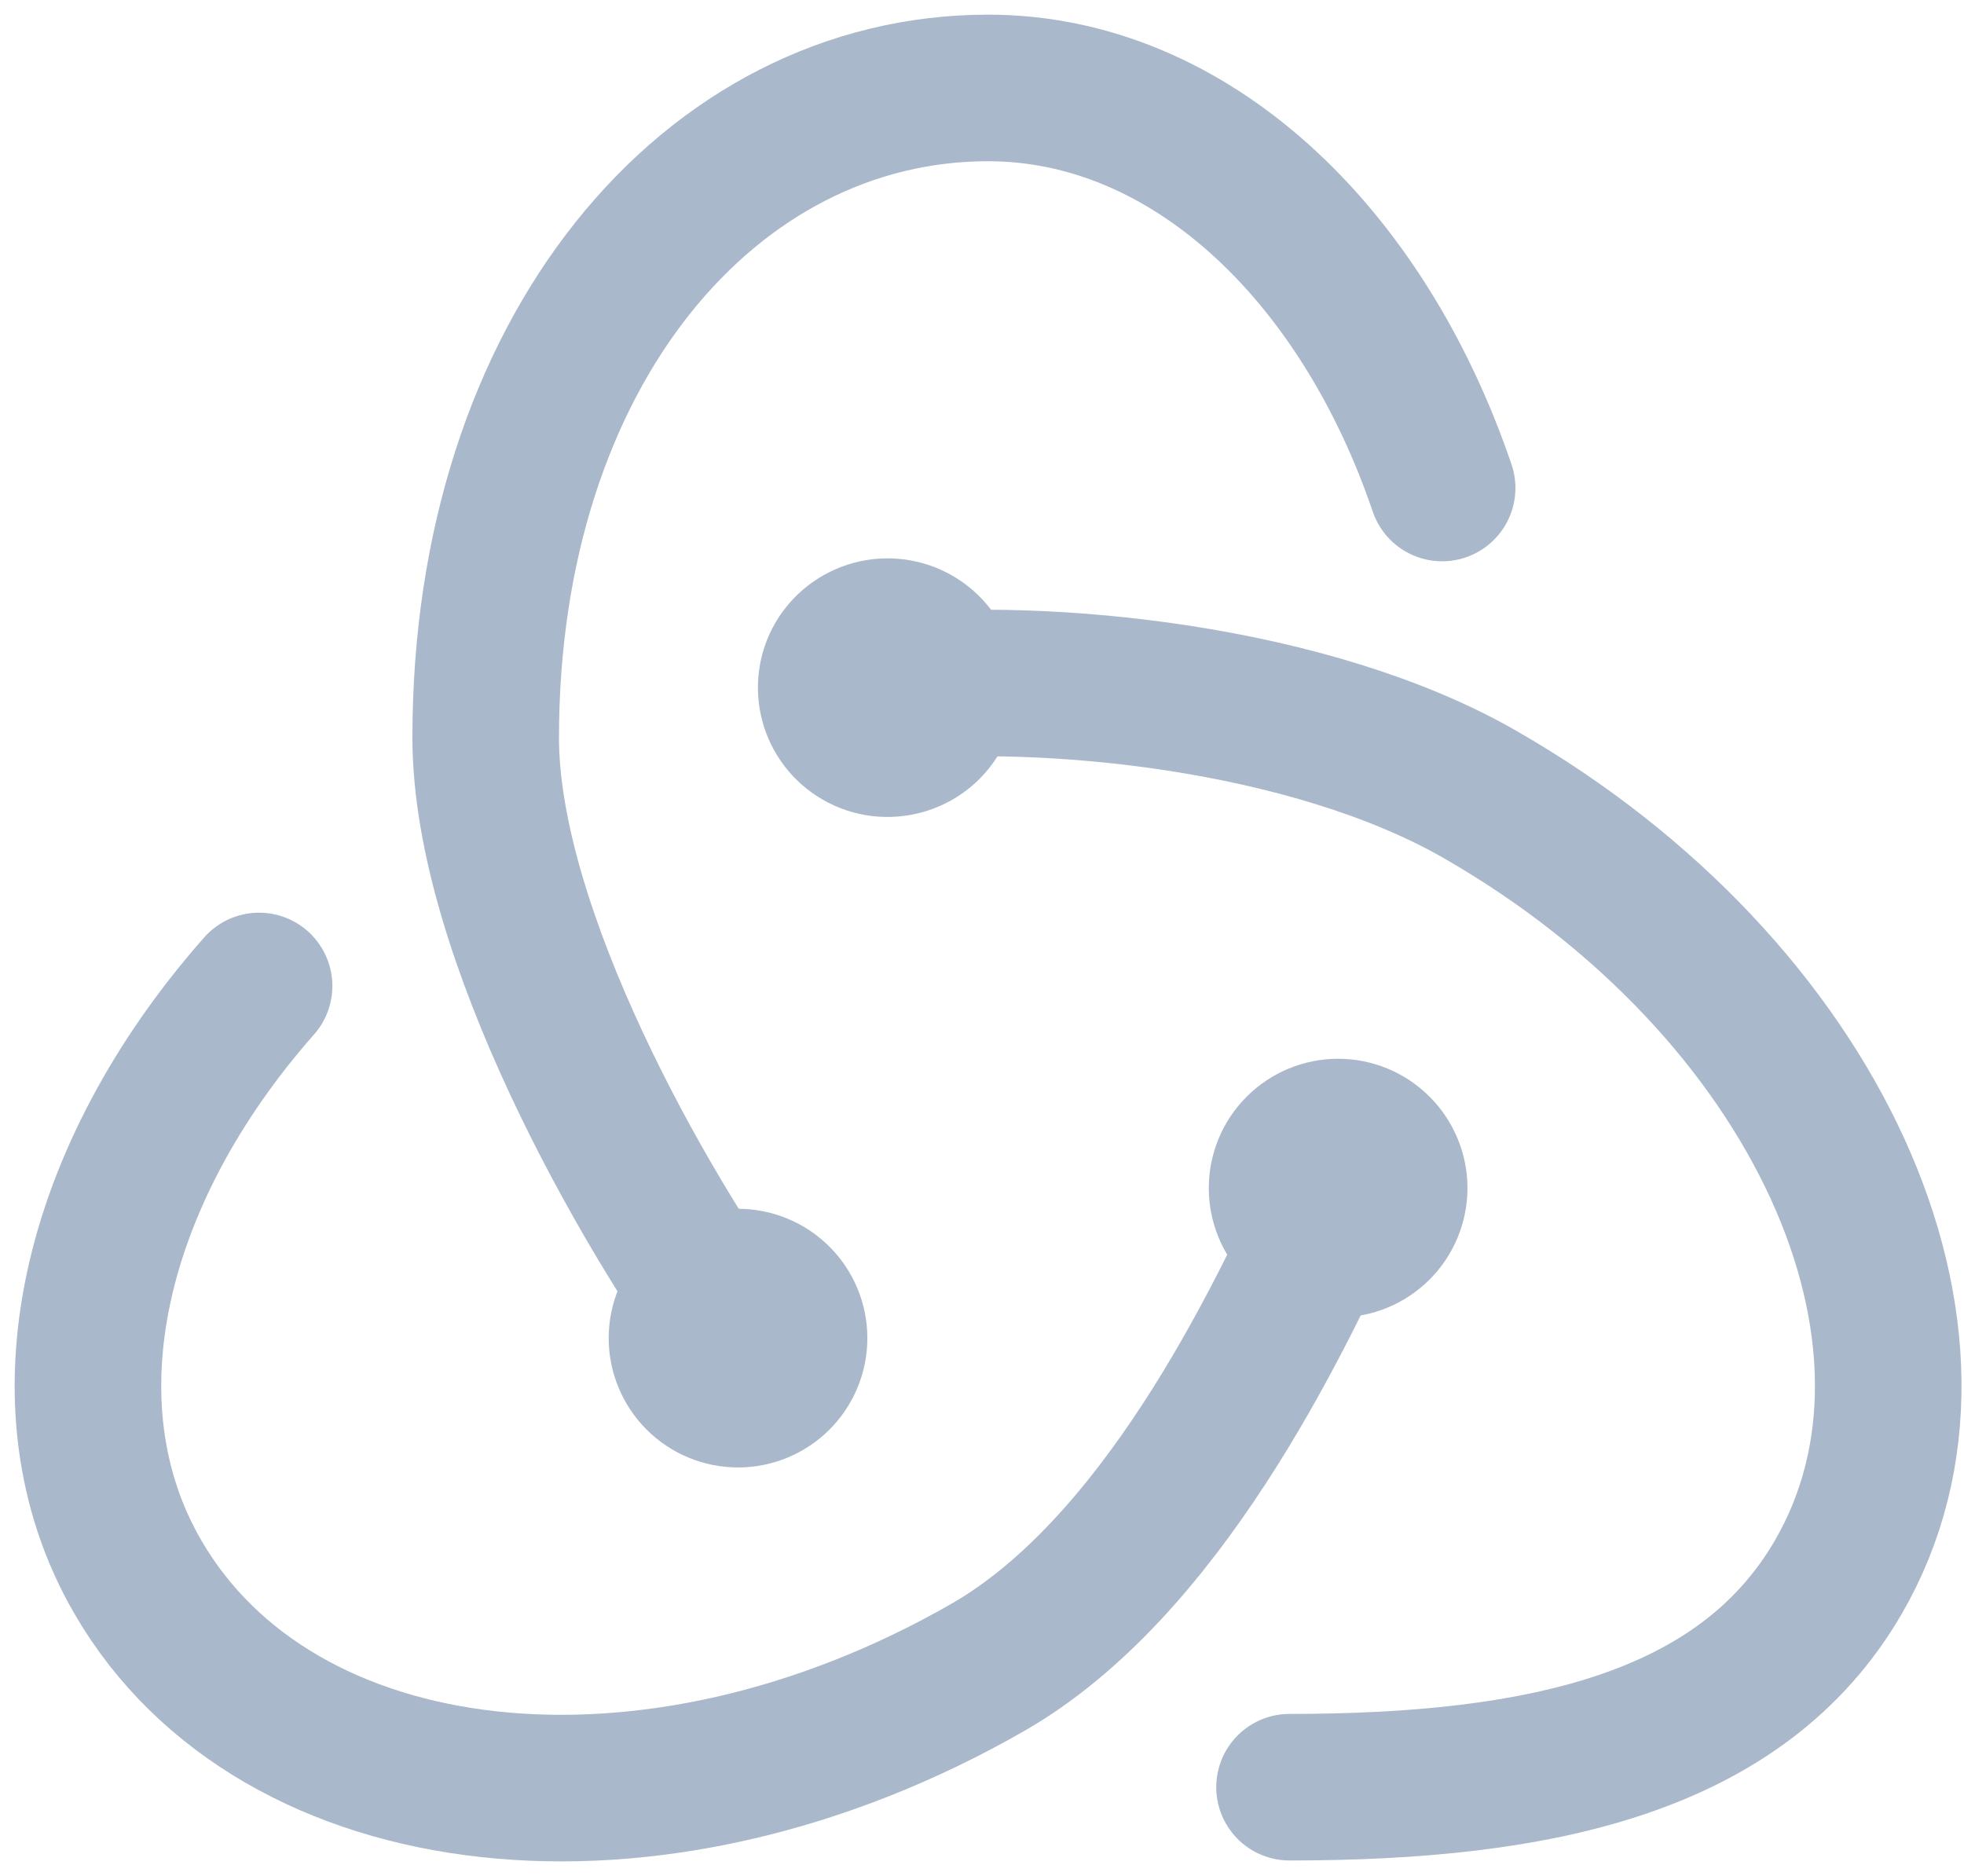 <svg width="67" height="64" viewBox="0 0 67 64" fill="none" xmlns="http://www.w3.org/2000/svg">
<path d="M49.197 16.648C46.451 8.579 40.544 3 33.707 3C24.242 3 16.569 11.98 16.569 25.164C16.569 31.838 21.967 41.292 25.14 45.635" stroke="#A9B8CB" stroke-width="5" stroke-linecap="round" stroke-linejoin="round"/>
<path d="M8.838 33.636C3.187 40.04 1.284 47.915 4.706 53.804C9.438 61.958 22.236 63.463 33.711 56.874C39.521 53.534 43.52 45.404 45.707 40.504" stroke="#A9B8CB" stroke-width="5" stroke-linecap="round" stroke-linejoin="round"/>
<path d="M43.991 60.969C52.558 60.969 59.423 59.474 62.712 53.804C67.444 45.649 61.978 33.697 50.501 27.109C44.694 23.768 35.635 22.895 30.278 23.458" stroke="#A9B8CB" stroke-width="5" stroke-linecap="round" stroke-linejoin="round"/>
<path d="M28.565 26.413C30.203 27.354 32.301 26.795 33.246 25.164C33.697 24.38 33.819 23.45 33.584 22.576C33.349 21.703 32.778 20.959 31.994 20.507C31.207 20.053 30.272 19.93 29.394 20.164C28.516 20.398 27.767 20.97 27.31 21.756C26.859 22.54 26.738 23.471 26.973 24.344C27.209 25.217 27.781 25.961 28.565 26.413ZM21.765 45.649C21.765 46.554 22.125 47.422 22.765 48.062C23.404 48.702 24.272 49.061 25.177 49.061C26.082 49.061 26.95 48.702 27.59 48.062C28.23 47.422 28.589 46.554 28.589 45.649C28.589 44.744 28.23 43.876 27.59 43.237C26.95 42.597 26.082 42.237 25.177 42.237C24.272 42.237 23.404 42.597 22.765 43.237C22.125 43.876 21.765 44.744 21.765 45.649ZM42.237 40.531C42.237 41.436 42.596 42.304 43.236 42.944C43.876 43.584 44.744 43.943 45.649 43.943C46.554 43.943 47.422 43.584 48.061 42.944C48.701 42.304 49.061 41.436 49.061 40.531C49.061 39.626 48.701 38.758 48.061 38.119C47.422 37.479 46.554 37.119 45.649 37.119C44.744 37.119 43.876 37.479 43.236 38.119C42.596 38.758 42.237 39.626 42.237 40.531Z" stroke="#A9B8CB" stroke-width="2" stroke-linecap="round" stroke-linejoin="round"/>
</svg>
